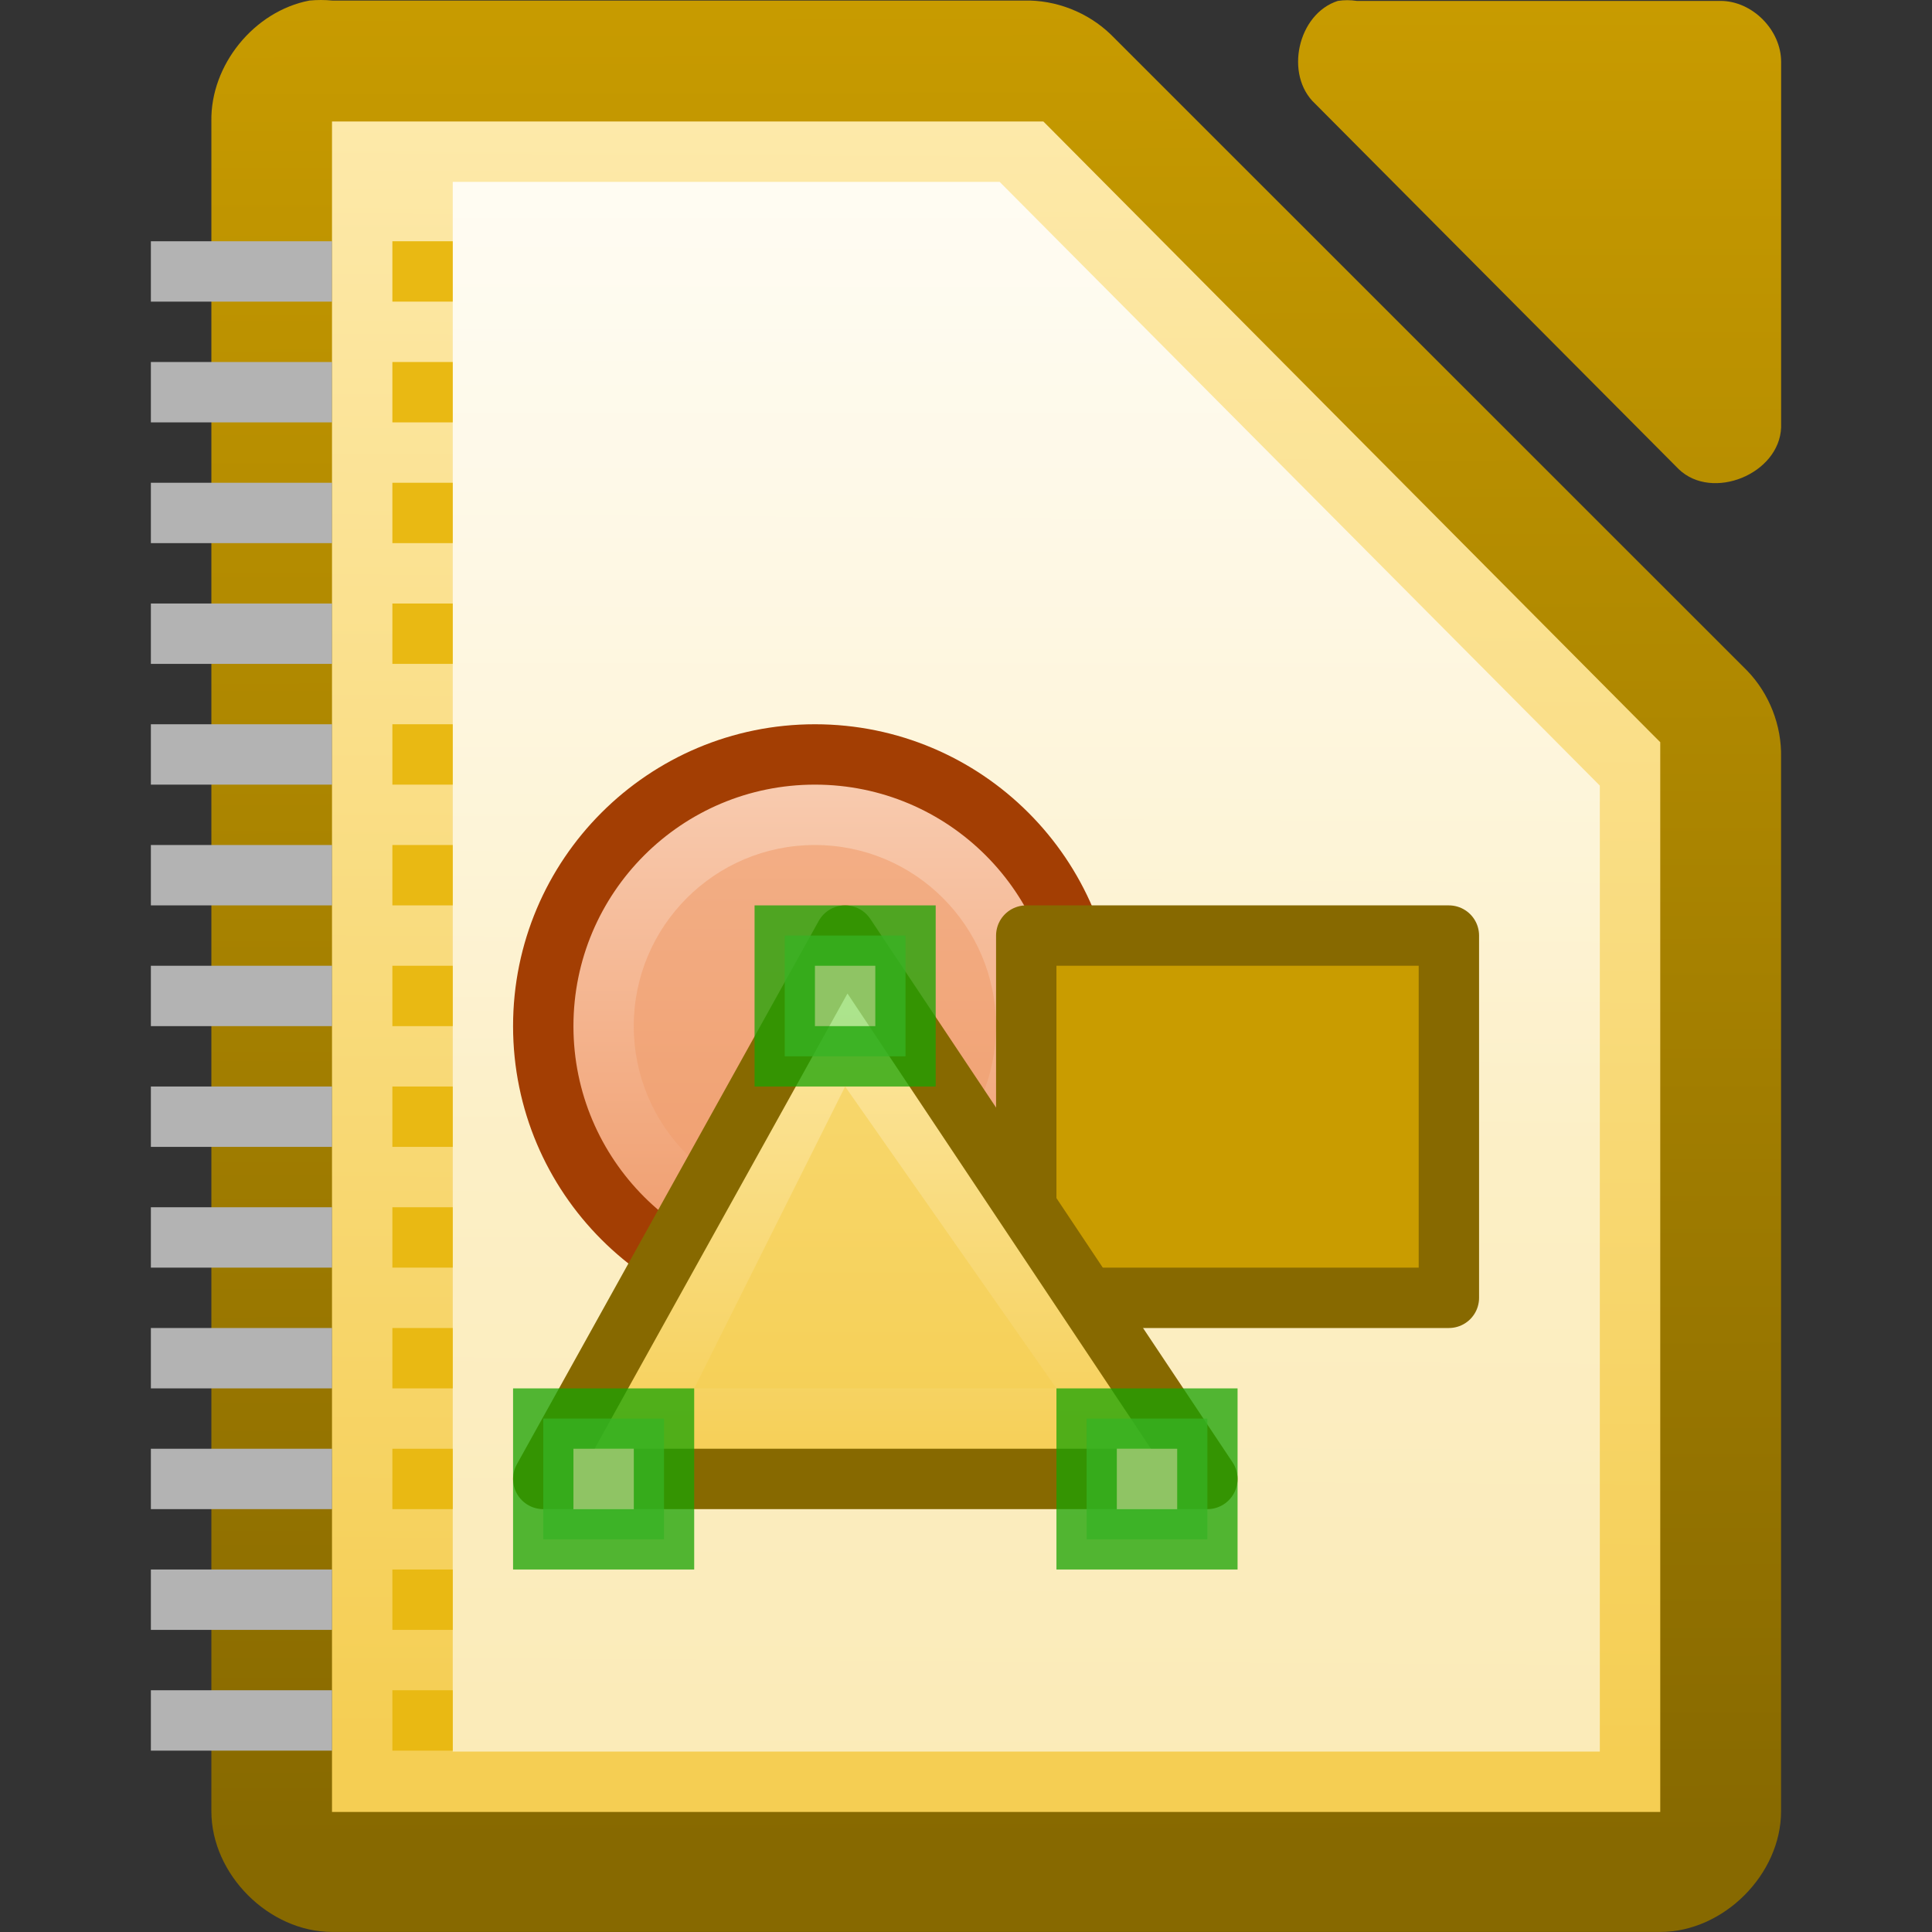 <svg height="32" width="32" xmlns="http://www.w3.org/2000/svg" xmlns:xlink="http://www.w3.org/1999/xlink"><rect width="100%" height="100%" fill="#333333" stroke="none"/><linearGradient id="a"><stop offset="0" stop-color="#c99c00"/><stop offset="1" stop-color="#876900"/></linearGradient><linearGradient id="b"><stop offset="0" stop-color="#f5ce53"/><stop offset="1" stop-color="#fde9a9"/></linearGradient><linearGradient id="c" gradientTransform="matrix(2 0 0 1.999 -218.491 -1952.197)" gradientUnits="userSpaceOnUse" x1="110.969" x2="111" xlink:href="#a" y1="976.3" y2="991.875"/><linearGradient id="d" gradientTransform="matrix(2.008 0 0 2.018 -221.489 -1970.711)" gradientUnits="userSpaceOnUse" x1="110.969" x2="110.969" xlink:href="#a" y1="976.3" y2="992.375"/><linearGradient id="e" gradientUnits="userSpaceOnUse" x1="6.562" x2="6.562" y1="19.173" y2="3.011"><stop offset="0" stop-color="#fff" stop-opacity=".588"/><stop offset="1" stop-color="#fff" stop-opacity=".863"/></linearGradient><linearGradient id="f" gradientTransform="matrix(1.995 0 0 2.003 -579.641 -484.966)" gradientUnits="userSpaceOnUse" x1="294.343" x2="294.418" xlink:href="#b" y1="256.581" y2="243.139"/><linearGradient id="g" gradientUnits="userSpaceOnUse" x1="12.314" x2="12.314" y1="20.549" y2="12.259"><stop offset="0" stop-color="#f09e6f"/><stop offset="1" stop-color="#f9cfb5"/></linearGradient><linearGradient id="h" gradientTransform="matrix(.681 0 0 .645 -777.061 -556.726)" gradientUnits="userSpaceOnUse" x1="1162.591" x2="1162.591" xlink:href="#b" y1="901.155" y2="887.434"/><path d="m5.126.009c-.917.175-1.641 1.067-1.625 1.999v27.992c0 1.047.953 1.999 2 1.999h21.999c1.047-0 2-.953 2-1.999v-17.455c.012-.528-.195-1.058-.562-1.437l-10.54-10.537c-.38-.367-.909-.575-1.437-.562h-11.459c-.125-.012-.25-.012-.375 0z" fill="url(#c)"/><path d="m22.159.015c-.666.213-.89 1.227-.376 1.703l6.024 6.055c.556.53 1.665.077 1.694-.694v-6.055c-0-.528-.478-1.009-1.004-1.009h-6.024c-.104-.016-.21-.016-.314 0z" fill="url(#d)"/><path d="m5.499 2.012v.5 27 .5h.5 21.0.5v-.5-17-.219l-.156-.156-9.937-10-.125-.125h-.219-11.062z" fill="url(#f)"/><path d="m7.499 3.012h9.058l9.941 10v16h-18.999z" fill="url(#e)"/><path d="m6.499 3.996h1v1h-1z" fill="#e9b913"/><g fill="#b3b3b3"><path d="m2.499 3.996h3v1h-3z"/><path d="m2.499 5.996h3v1h-3z"/><path d="m2.499 7.996h3v1h-3z"/><path d="m2.499 9.996h3v1h-3z"/><path d="m2.499 11.996h3v1h-3z"/><path d="m2.499 13.996h3v1h-3z"/><path d="m2.499 15.996h3v1h-3z"/><path d="m2.499 17.996h3v1h-3z"/><path d="m2.499 19.996h3v1h-3z"/><path d="m2.499 21.996h3v1h-3z"/><path d="m2.499 23.996h3v1h-3z"/><path d="m2.499 25.996h3v1h-3z"/><path d="m2.499 27.996h3v1h-3z"/></g><g fill="#e9b913"><path d="m6.499 5.996h1v1h-1z"/><path d="m6.499 7.996h1v1h-1z"/><path d="m6.499 9.996h1v1h-1z"/><path d="m6.499 11.996h1v1h-1z"/><path d="m6.499 13.996h1v1h-1z"/><path d="m6.499 15.996h1v1h-1z"/><path d="m6.499 17.996h1v1h-1z"/><path d="m6.499 19.996h1v1h-1z"/><path d="m6.499 21.996h1v1h-1z"/><path d="m6.499 23.996h1v1h-1z"/><path d="m6.499 25.996h1v1h-1z"/><path d="m6.499 27.996h1v1h-1z"/></g><circle cx="13.498" cy="16.996" fill="url(#g)" r="4.5" stroke="#a33e03" stroke-width="1"/><circle cx="13.497" cy="16.996" fill="#f09e6f" opacity=".6" r="3"/><path d="m16.998 21.496h7v-6h-7z" fill="#c99c00" stroke="#876900" stroke-linecap="round" stroke-linejoin="round" stroke-width="1"/><path d="m19.998 24.496h-11l5-9z" fill="url(#h)" stroke="#876900" stroke-linecap="round" stroke-linejoin="round"/><path d="m17.498 22.996h-6l2.5-5z" fill="#f5ce53" opacity=".6"/><g fill="#92e285" stroke="#18a303"><path d="m12.998 15.496h2v2h-2z" opacity=".75"/><path d="m17.998 23.496h2v2h-2z" opacity=".75"/><path d="m8.998 23.496h2v2h-2z" opacity=".75"/></g></svg>
